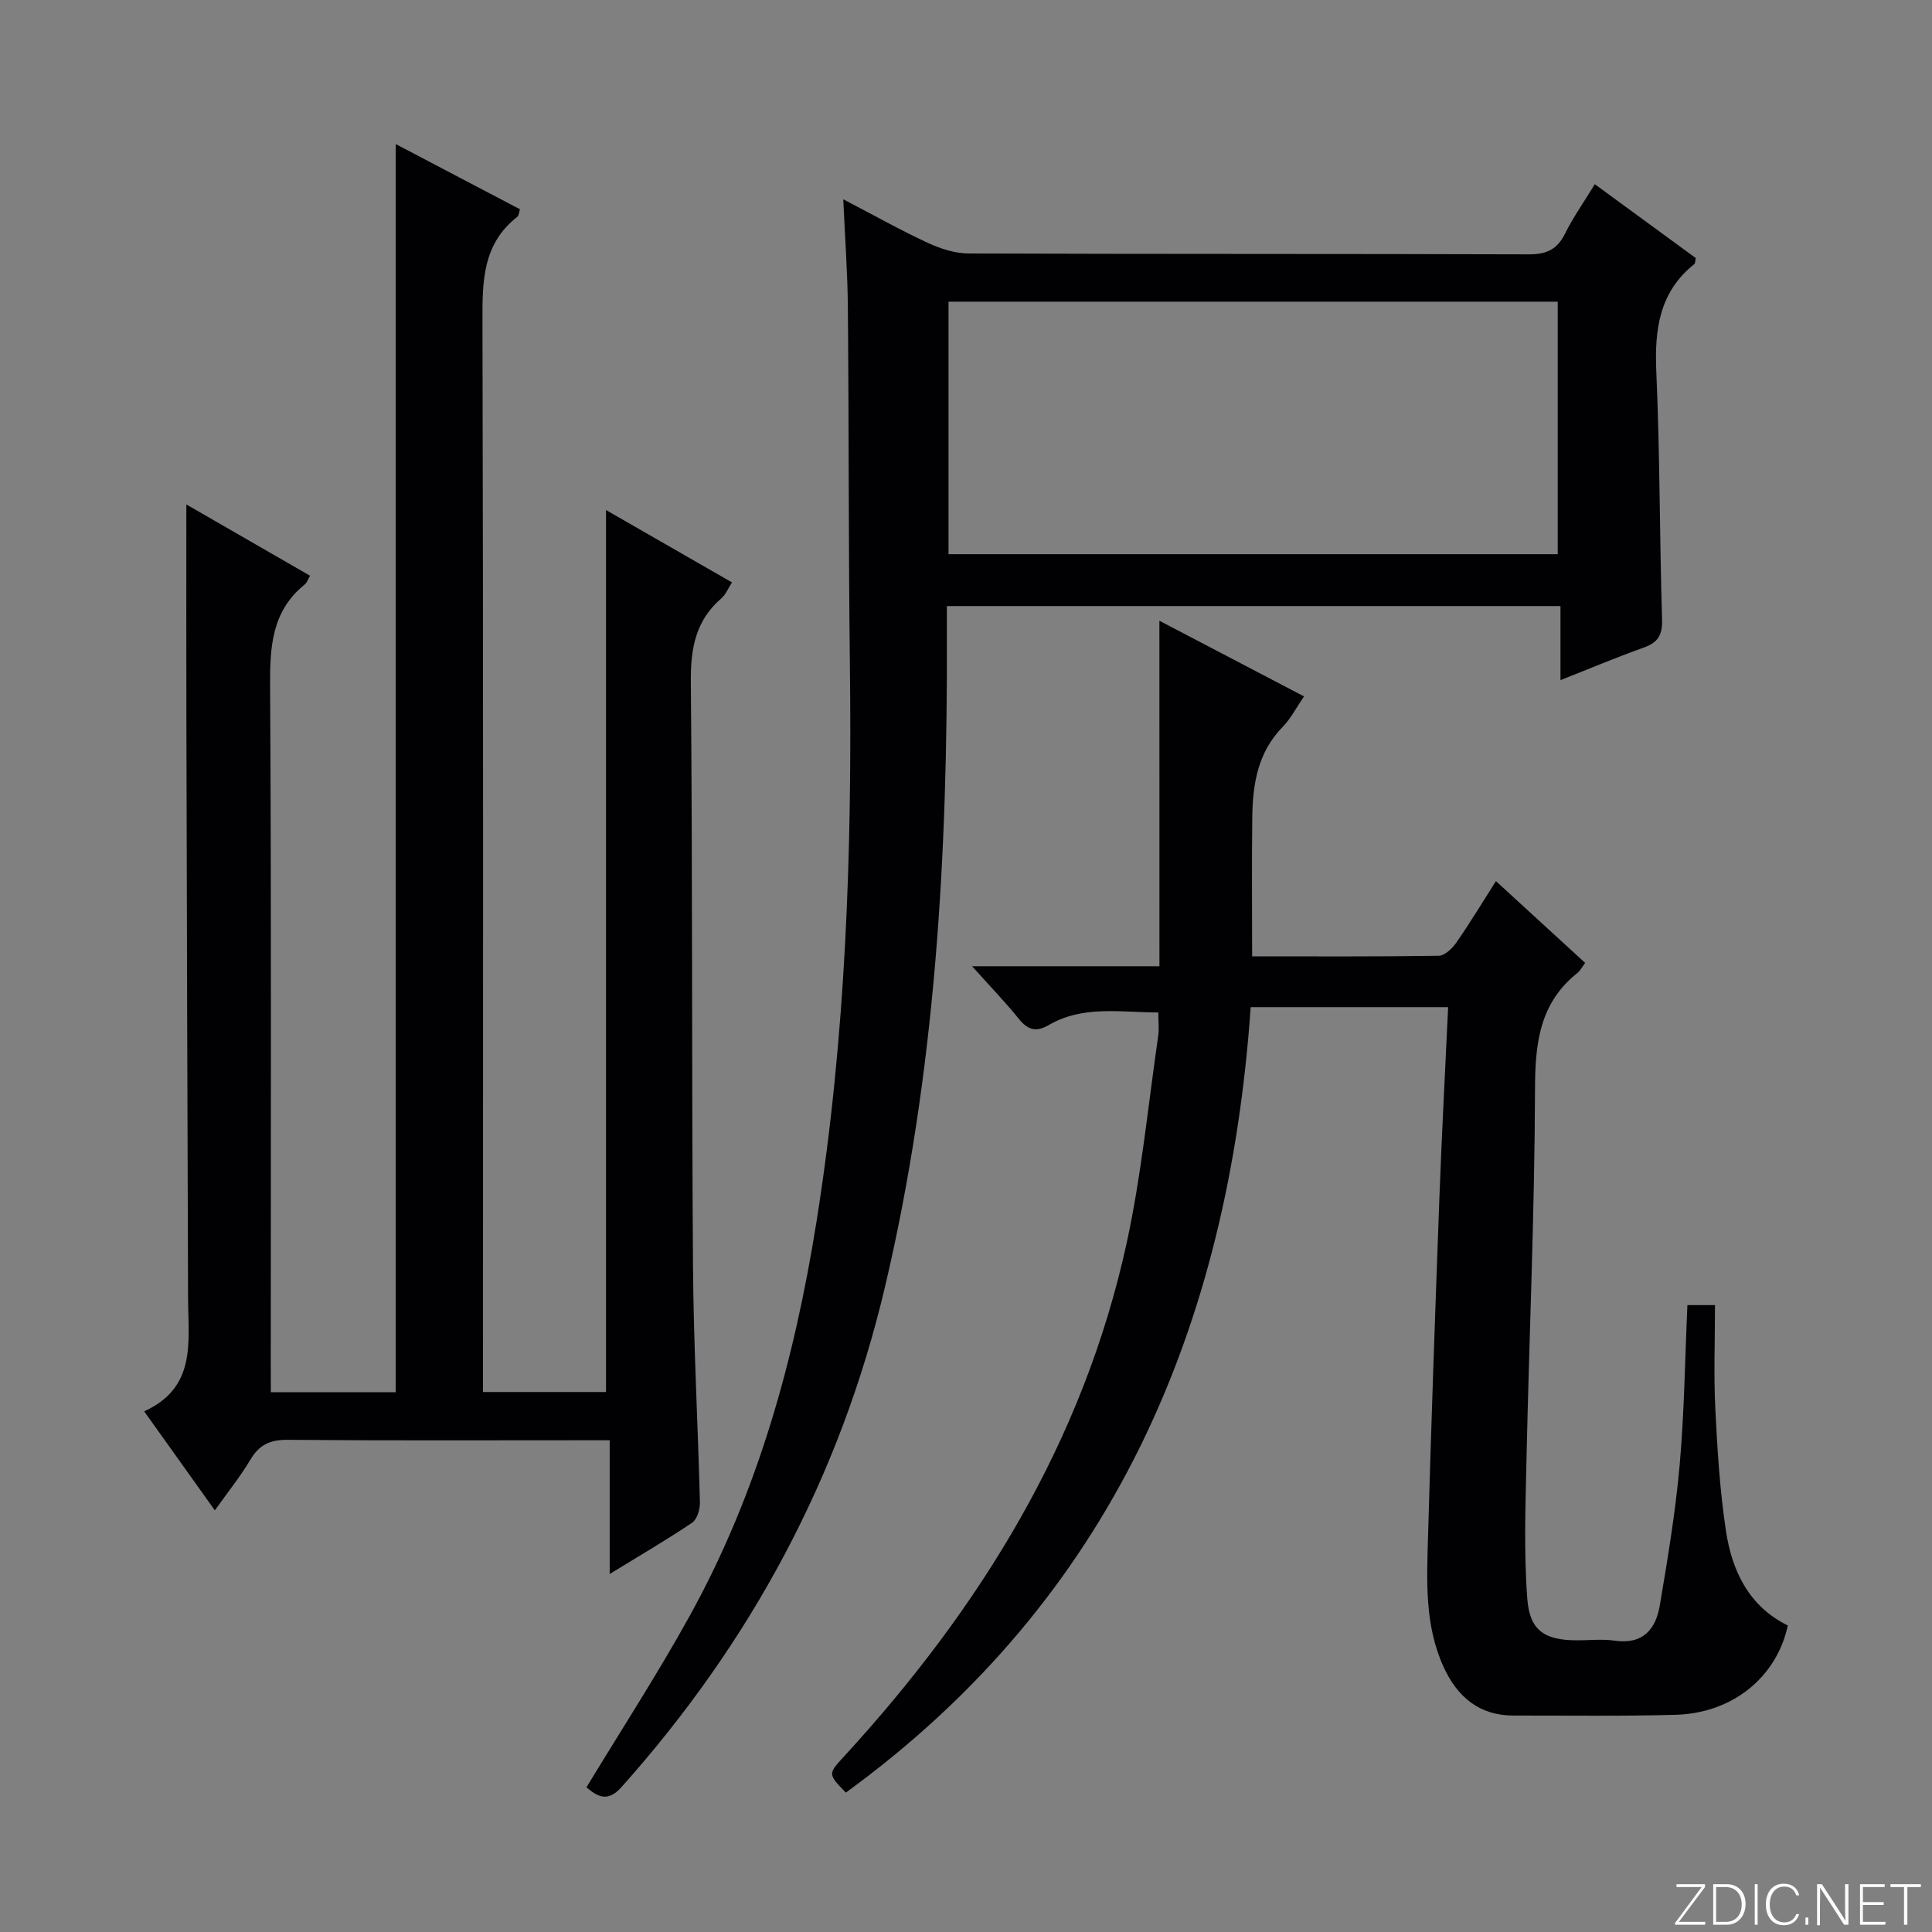 <svg enable-background="new 0 0 400 400" viewBox="0 0 400 400" xmlns="http://www.w3.org/2000/svg"><rect x="0" y="0" width="400" height="400" fill="#808080" stroke="none"/><g fill="#fbfcfa"><path d="m346.9 398 5.4-7.3h-5.2v-.6h5.9v.6l-5.4 7.2h5.5l-.1.6h-6.2v-.5z"/><path d="m354.7 390.1h2.8c2.3 0 3.9 1.6 3.9 4.1s-1.6 4.3-3.9 4.3h-2.8zm.6 7.8h2c2.2 0 3.3-1.6 3.3-3.6 0-1.8-1-3.6-3.3-3.6h-2z"/><path d="m363.9 390.1v8.4h-.6v-8.4z"/><path d="m372.5 396.3c-.4 1.3-1.4 2.3-3.2 2.3-2.4 0-3.7-1.9-3.7-4.3 0-2.3 1.2-4.3 3.7-4.3 1.8 0 2.9 1 3.2 2.4h-.6c-.4-1.1-1.1-1.8-2.5-1.8-2.1 0-3 1.9-3 3.7s.9 3.7 3 3.7c1.4 0 2.1-.7 2.5-1.7z"/><path d="m373.8 398.5v-1.5h.6v1.5z"/><path d="m376.2 398.5v-8.4h1c1.3 2 4.4 6.7 4.9 7.6-.1-1.2-.1-2.4-.1-3.8v-3.8h.7v8.4h-.9c-1.2-1.9-4.4-6.8-5-7.7.1 1.1 0 2.3 0 3.9v3.9h-.6z"/><path d="m390 394.4h-4.3v3.5h4.7l-.1.6h-5.2v-8.4h5.1v.6h-4.5v3.1h4.3v.7z"/><path d="m394.2 390.7h-2.8v-.6h6.3v.6h-2.8v7.8h-.7z"/></g><path d="m56.07 288.25h25.86c0-86.19 0-172.15 0-258.42 8.43 4.42 17.06 8.95 25.73 13.5-.23.68-.24 1.32-.56 1.56-7.17 5.6-7.24 13.28-7.21 21.51.19 71.81.11 143.63.11 215.44v6.36h25.47c0-60.68 0-121.24 0-182.6 8.64 4.96 17.16 9.85 26.08 14.98-.8 1.23-1.28 2.5-2.18 3.28-5.38 4.63-6.41 10.43-6.34 17.34.37 40.32.16 80.64.45 120.96.11 16.29 1.02 32.57 1.43 48.86.04 1.43-.57 3.53-1.61 4.24-5.34 3.6-10.92 6.84-17.07 10.62 0-9.43 0-18.15 0-27.69-2.21 0-3.95 0-5.7 0-20.33 0-40.66.09-60.98-.09-3.6-.03-5.85.99-7.69 4.08-2.11 3.55-4.73 6.79-7.38 10.52-4.85-6.8-9.47-13.27-14.63-20.5 10.86-4.92 9.13-14.36 9.09-23.29-.15-39.99-.25-79.97-.35-119.96-.04-14.62-.01-29.24-.01-44.51 8.37 4.83 16.9 9.74 25.61 14.76-.45.77-.65 1.45-1.1 1.81-6.83 5.52-7.22 12.88-7.17 21.02.28 46.65.14 93.31.14 139.96.01 1.97.01 3.94.01 6.26z" fill="#010103"/><path d="m323.08 140.81c0-5.39 0-10.15 0-15.33-42.42 0-84.45 0-127.04 0 0 1.95-.01 3.9 0 5.84.17 45.5-2.32 90.73-12.84 135.23-9.26 39.21-27.77 73.49-54.54 103.46-2.92 3.27-5.04 1.88-7.24.04 7.21-11.91 14.73-23.47 21.38-35.51 14.06-25.43 21.67-52.94 26.24-81.57 6.11-38.3 7.39-76.79 6.92-115.44-.3-24.66-.2-49.32-.42-73.99-.06-7.1-.59-14.2-.95-22.28 6.39 3.33 11.84 6.4 17.5 9.02 2.61 1.21 5.62 2.19 8.45 2.2 38.67.14 77.33.05 116 .18 3.64.01 5.85-1 7.48-4.28 1.68-3.4 3.9-6.53 6.17-10.24 7.2 5.27 14.1 10.32 20.9 15.29-.14.63-.1 1.08-.3 1.24-7.25 5.8-8.25 13.52-7.87 22.25.75 17.12.68 34.28 1.19 51.41.1 3.24-.93 4.74-3.89 5.78-5.58 1.99-11.06 4.31-17.14 6.7zm-.57-26.07c0-17.59 0-34.93 0-52.28-42.29 0-84.16 0-126.13 0v52.28z" fill="#010103"/><path d="m240.04 128.52c10.23 5.35 19.88 10.4 29.94 15.66-1.61 2.35-2.74 4.6-4.42 6.32-5.18 5.29-6.21 11.89-6.29 18.78-.12 9.43-.03 18.86-.03 28.72 12.73 0 25.69.08 38.65-.12 1.24-.02 2.79-1.53 3.63-2.73 2.75-3.95 5.24-8.08 8.2-12.72 6.25 5.73 12.3 11.27 18.47 16.93-.65.85-1.03 1.63-1.64 2.11-7.81 6.24-8.72 14.55-8.74 23.99-.08 25.61-1.21 51.22-1.77 76.84-.21 9.6-.56 19.26.18 28.81.51 6.55 3.67 8.45 10.1 8.5 2.67.02 5.38-.31 7.99.07 5.81.85 8.5-2.35 9.33-7.27 1.63-9.64 3.24-19.31 4.11-29.03.97-10.91 1.1-21.89 1.61-33.17h5.71c0 7.3-.28 14.43.07 21.52.42 8.45.94 16.94 2.21 25.3 1.26 8.28 4.79 15.58 12.8 19.51-2.31 10.72-11.45 18.16-23.22 18.49-11.15.31-22.32.14-33.48.16-7.21.02-11.75-3.88-14.6-10.13-3.93-8.64-3.45-17.86-3.19-26.98.66-23.44 1.49-46.88 2.36-70.32.48-12.94 1.18-25.87 1.8-39.24-13.65 0-27.05 0-40.88 0-4.57 66.05-28.53 122.4-83.82 162.62-3.76-3.89-3.72-3.85-.26-7.61 28.12-30.66 49.47-65.15 58.42-106.25 3.06-14.07 4.43-28.51 6.51-42.78.21-1.44.03-2.95.03-4.88-7.85-.01-15.56-1.52-22.64 2.58-2.7 1.57-4.39 1.05-6.27-1.29-2.79-3.47-5.9-6.67-9.65-10.86h38.79c-.01-24.01-.01-47.35-.01-71.53z" fill="#010103"/></svg>